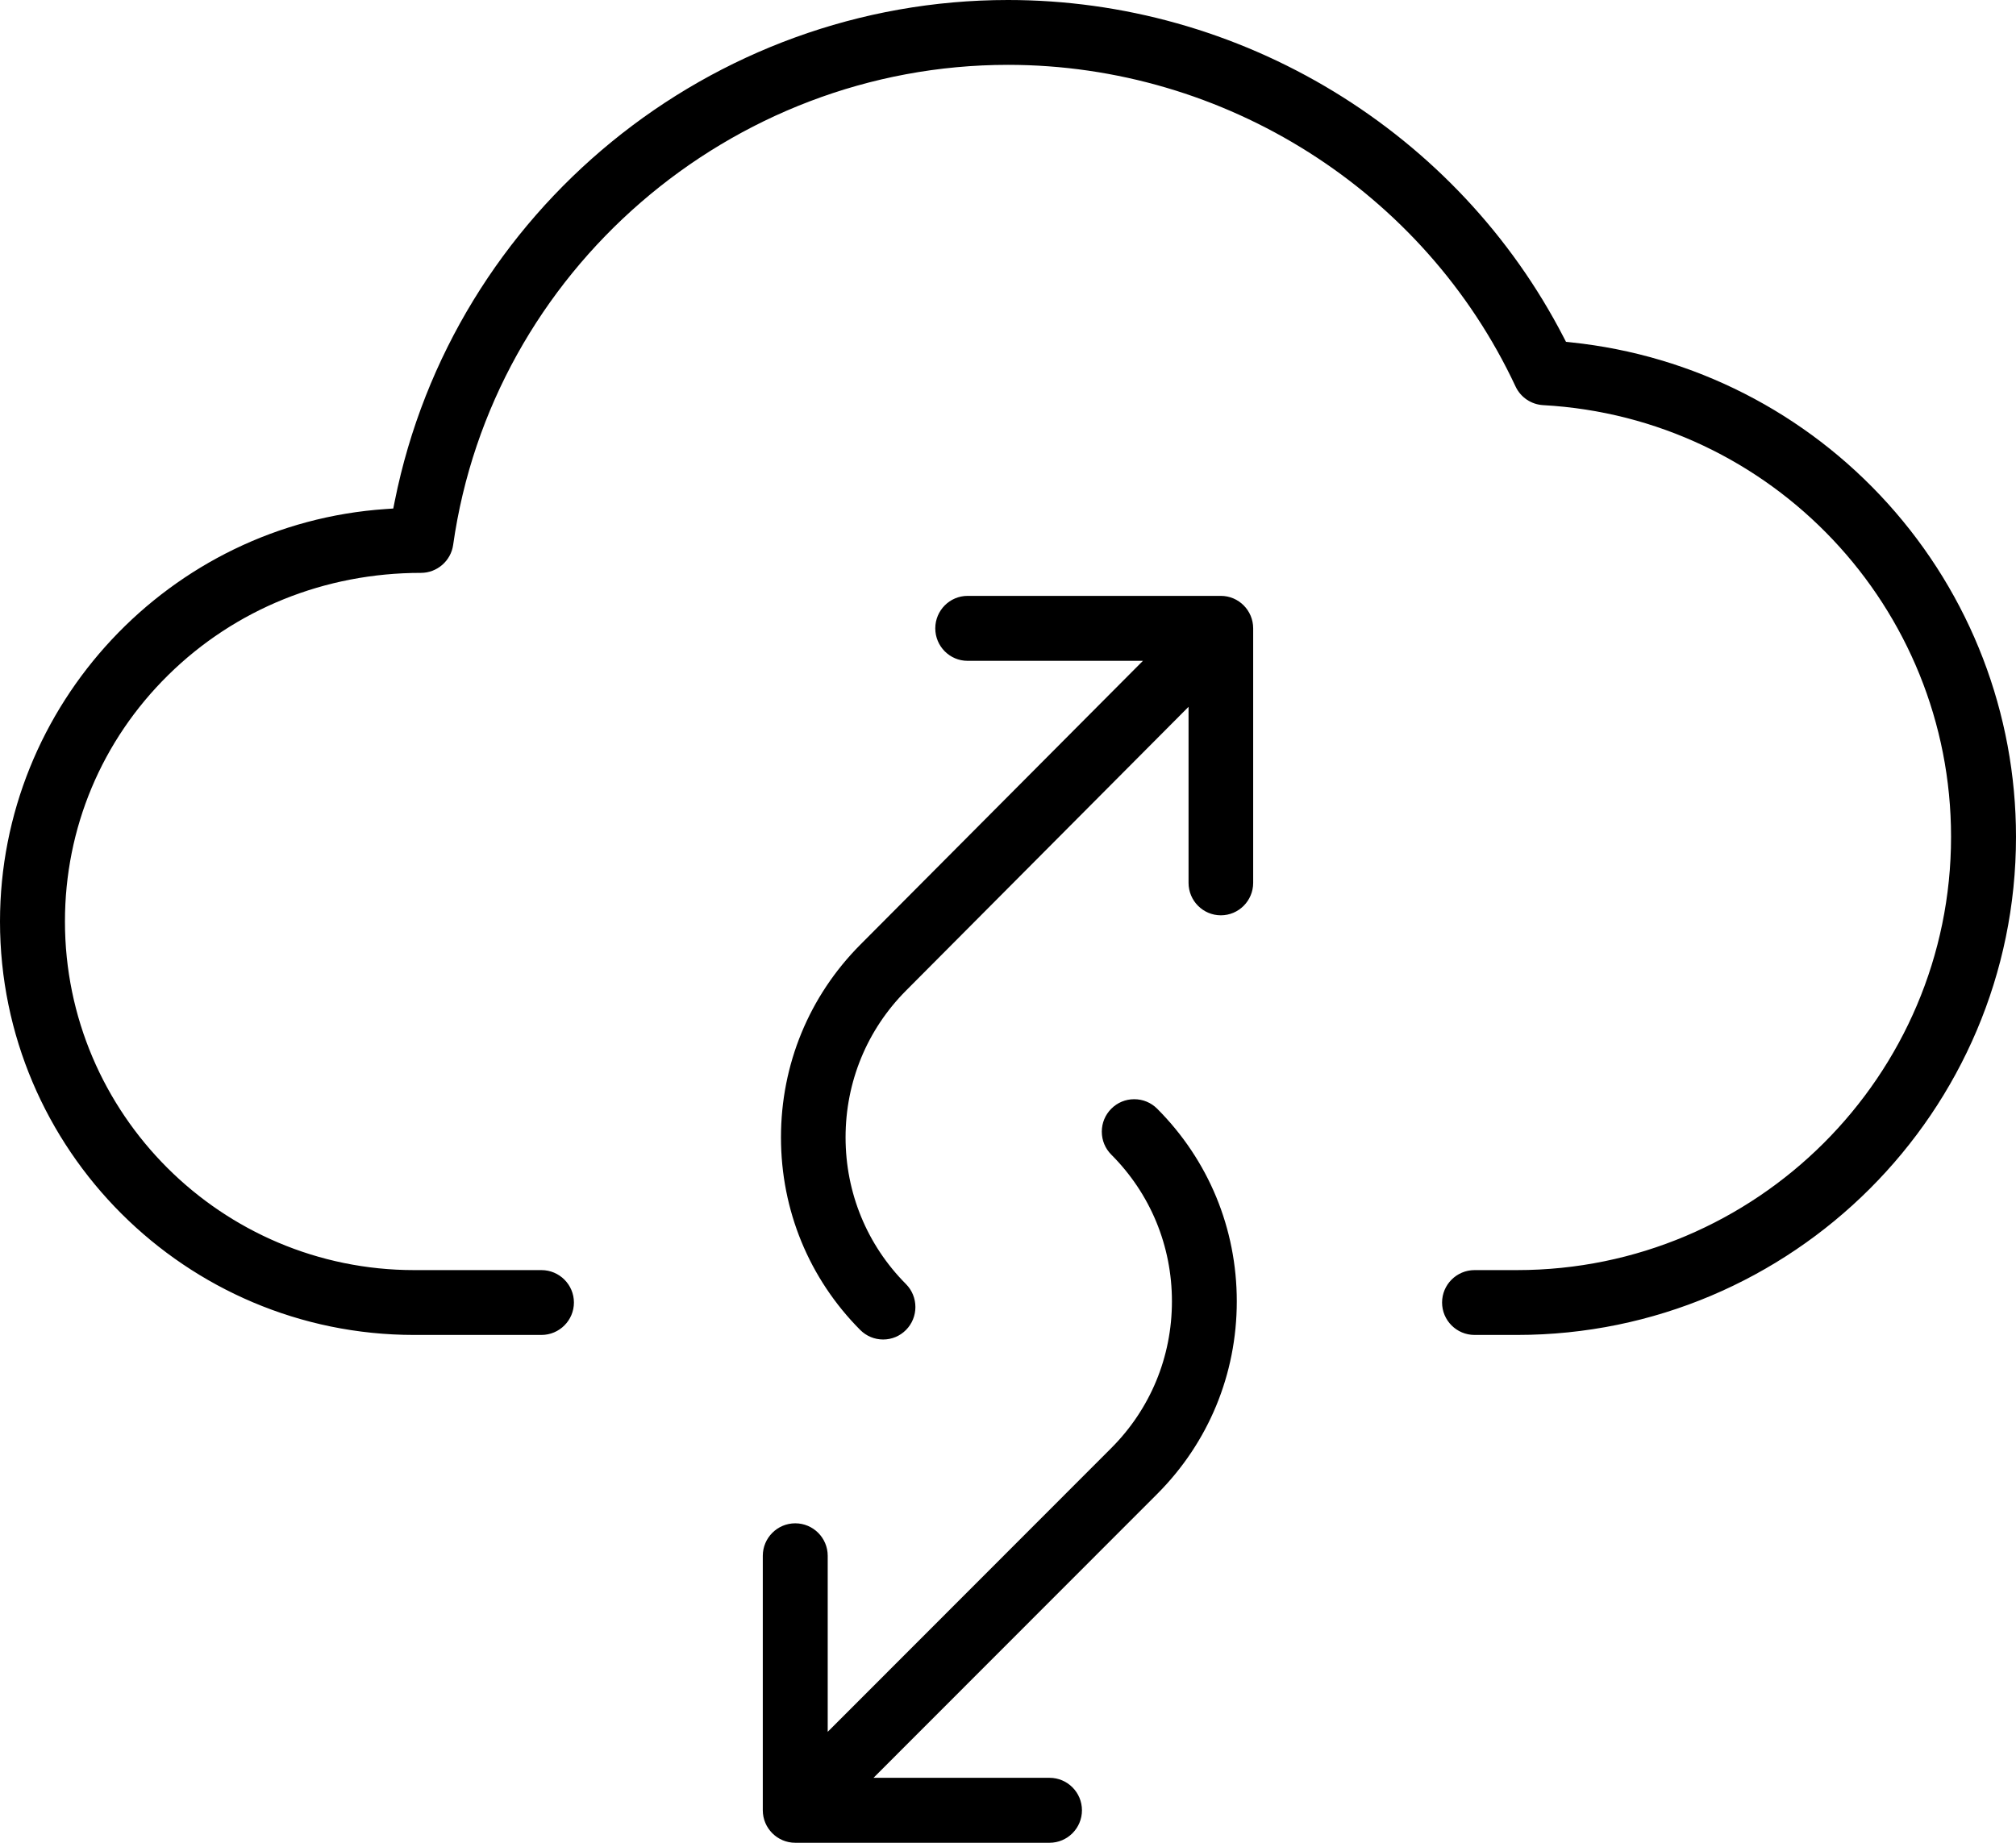 <?xml version="1.0" encoding="UTF-8"?> <svg xmlns="http://www.w3.org/2000/svg" width="70" height="64" viewBox="0 0 70 64"><path fill-rule="evenodd" d="M39.383 38.176c.302 0 .584.117.797.33 1.782 1.785 2.764 4.16 2.764 6.69 0 2.53-.982 4.905-2.764 6.69l-9.85 9.858h6.112c.621 0 1.126.506 1.126 1.128 0 .622-.505 1.128-1.126 1.128h-8.829c-.621 0-1.127-.506-1.127-1.128v-8.839c0-.622.506-1.128 1.127-1.128s1.127.506 1.127 1.128v6.114l9.847-9.856c1.357-1.359 2.105-3.168 2.105-5.095 0-1.927-.748-3.736-2.105-5.095-.213-.213-.33-.496-.33-.798 0-.301.117-.584.33-.797.212-.213.495-.33.796-.33zm3.008-17.481c.619 0 1.122.506 1.122 1.128v8.838c0 .622-.503 1.128-1.122 1.128-.619 0-1.122-.506-1.122-1.128v-6.113l-9.812 9.858c-1.352 1.36-2.097 3.169-2.097 5.095 0 1.927.745 3.736 2.097 5.095.437.44.437 1.156 0 1.595-.211.212-.492.33-.792.33-.3 0-.582-.118-.795-.33-1.775-1.784-2.753-4.16-2.753-6.69 0-2.53.978-4.905 2.753-6.69l9.815-9.86h-6.088c-.62 0-1.122-.507-1.122-1.128 0-.622.503-1.128 1.122-1.128zM35 0c3.98 0 7.889 1.098 11.307 3.176 3.41 2.074 6.17 5.023 7.982 8.53l.086.165.185.02c4.23.442 8.133 2.432 10.992 5.6C68.42 20.671 70 24.78 70 29.063c0 9.54-7.773 17.3-17.327 17.3H51.2c-.622 0-1.128-.505-1.128-1.126 0-.62.506-1.126 1.128-1.126h1.473c8.31 0 15.072-6.75 15.072-15.048 0-7.967-6.22-14.553-14.161-14.992-.416-.023-.784-.271-.961-.649C49.45 6.636 42.533 2.252 35 2.252c-9.64 0-17.923 7.169-19.266 16.675-.079.553-.559.969-1.116.969-3.336 0-6.453 1.26-8.776 3.548-2.313 2.278-3.587 5.318-3.587 8.56 0 6.676 5.44 12.107 12.127 12.107H18.8c.622 0 1.128.505 1.128 1.126 0 .62-.506 1.126-1.128 1.126h-4.418C6.452 46.363 0 39.92 0 32.003c0-7.52 5.882-13.813 13.392-14.324l.263-.018.052-.258C15.73 7.319 24.684 0 35 0z"></path></svg> 